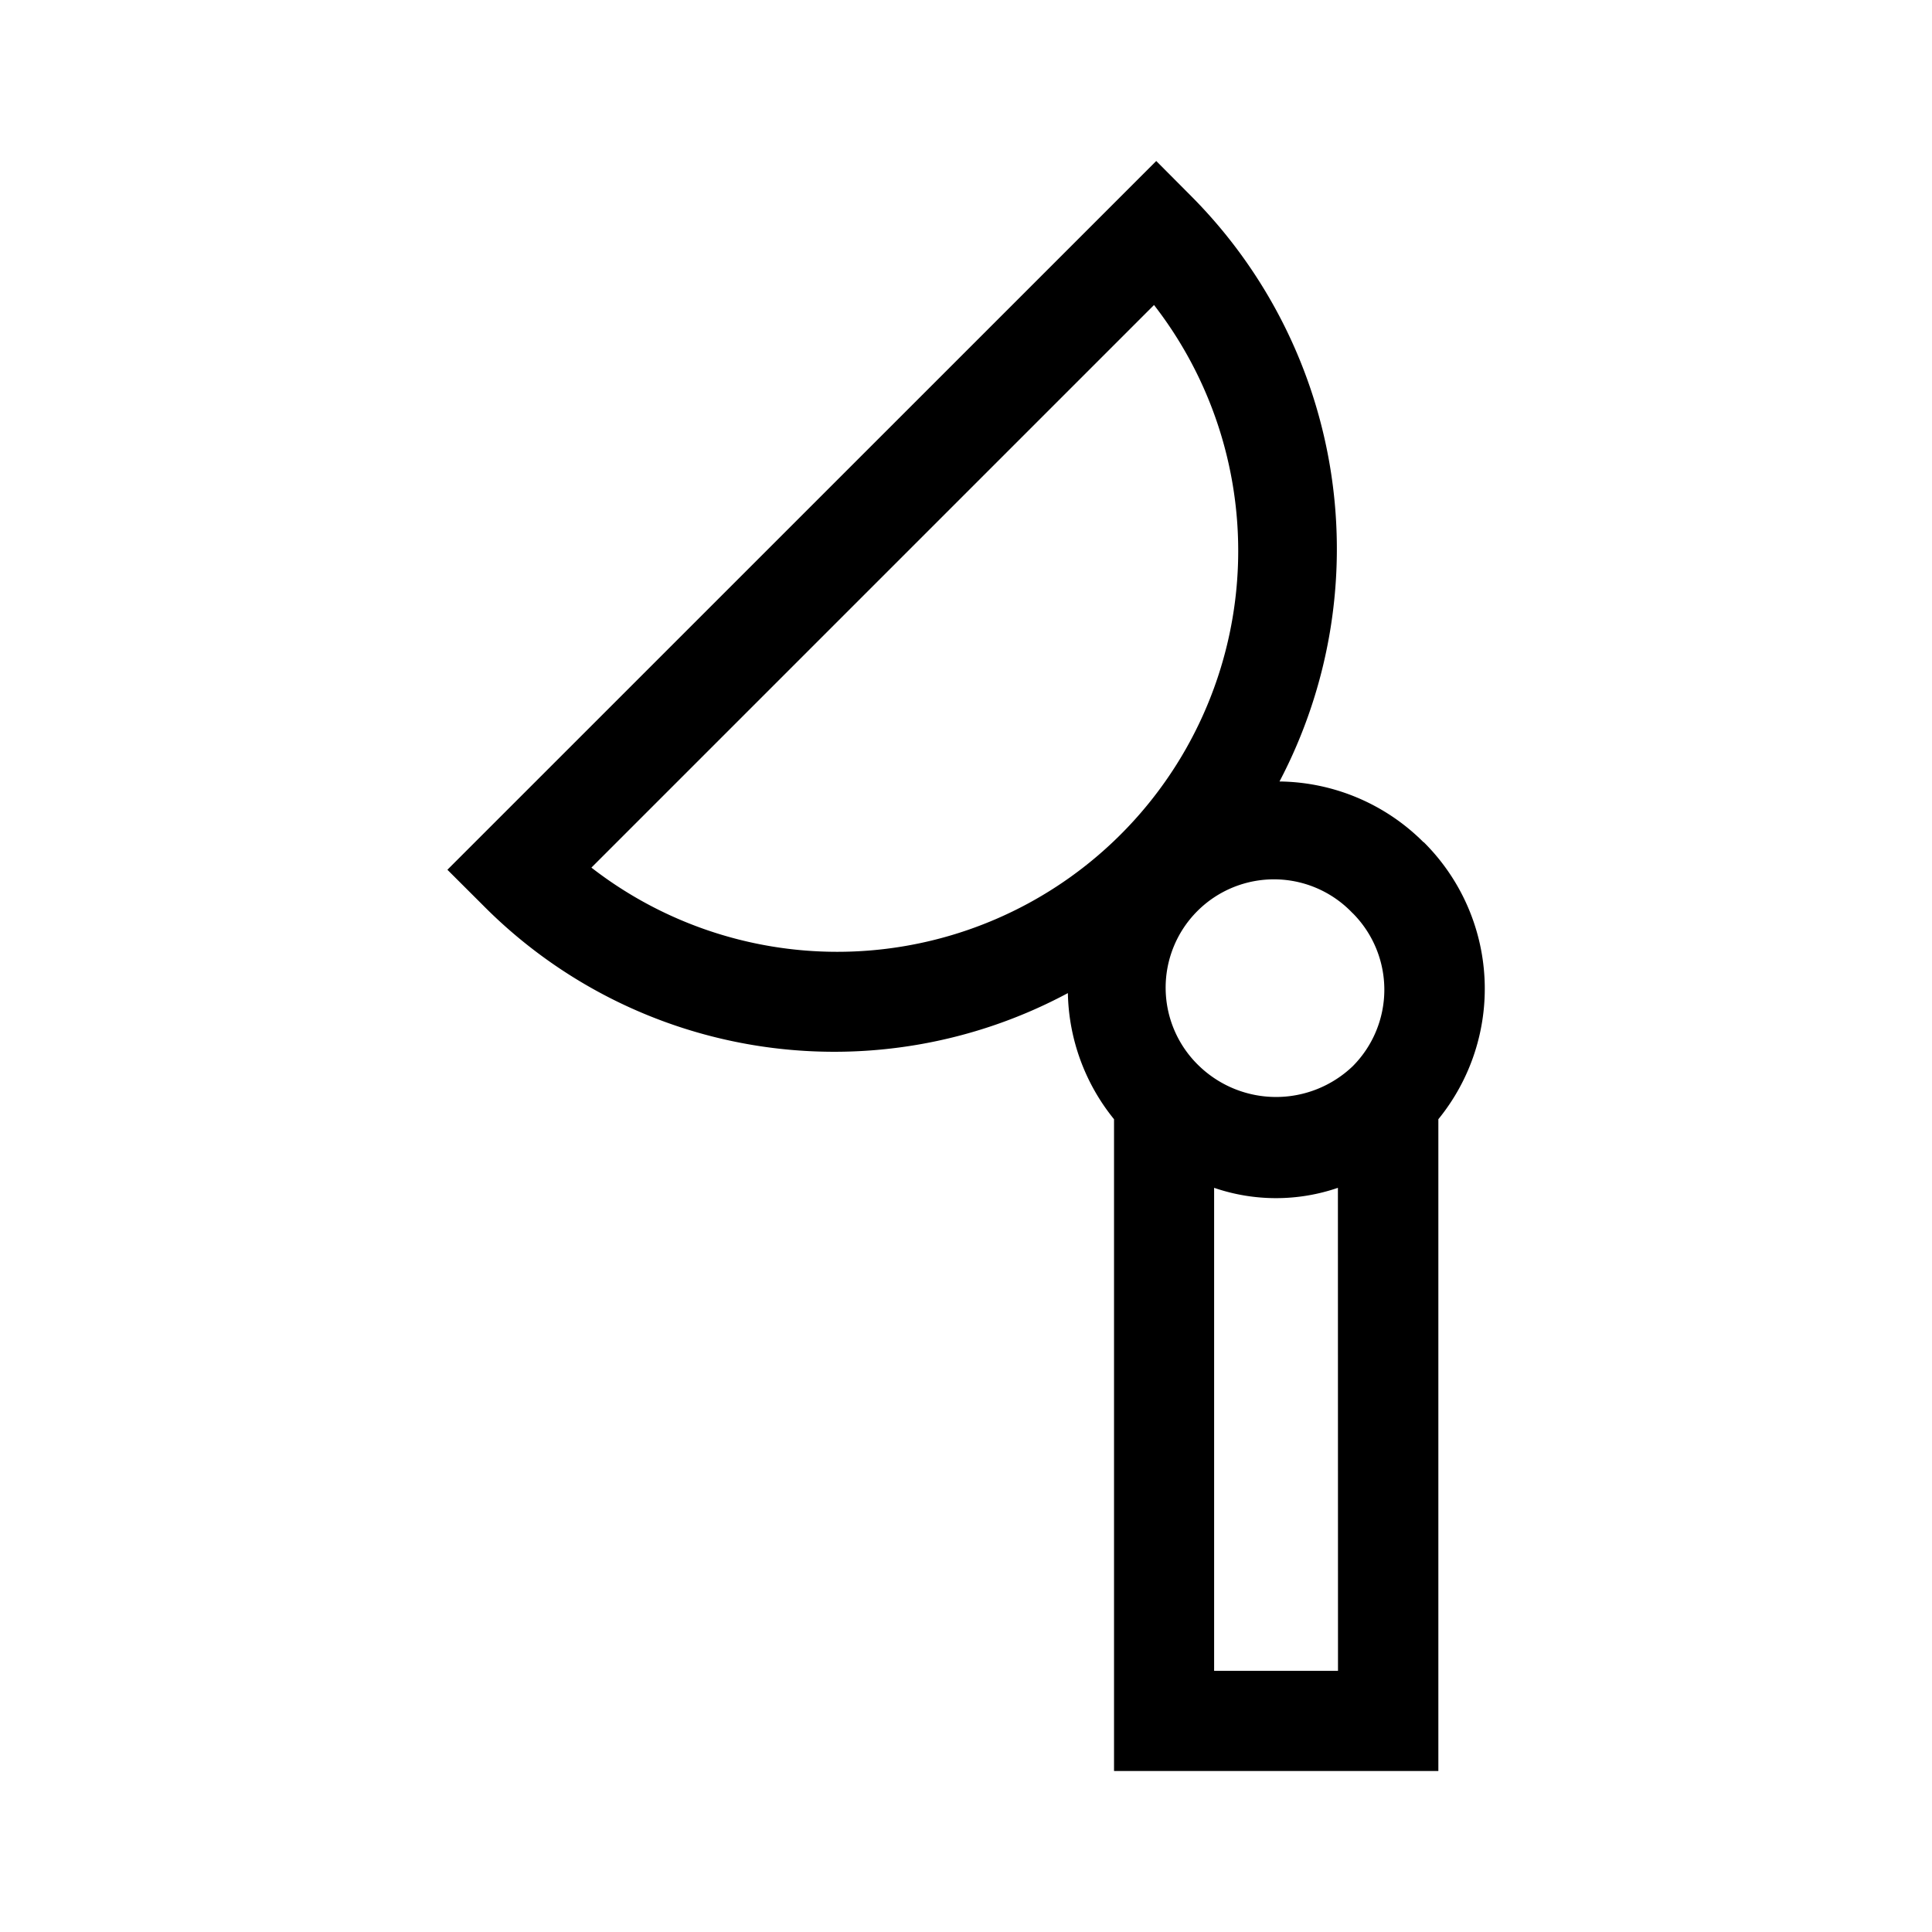 <svg id="Layer_1" data-name="Layer 1" xmlns="http://www.w3.org/2000/svg" viewBox="0 0 21.6 21.6">
  <path d="M15.915,9.416a2.313,2.313,0,0,0-1.61-.679,5.591,5.591,0,0,0-.983-6.54L12.927,1.8,5.002,9.724l.397.396a5.527,5.527,0,0,0,6.54.983,2.304,2.304,0,0,0,.516,1.41V19.8h3.626V12.513a2.309,2.309,0,0,0-.164-3.098ZM12.109,9.7a4.483,4.483,0,0,1-5.497,0l6.29-6.29A4.483,4.483,0,0,1,12.109,9.7Zm2.85,8.98H13.574V13.28a2.132,2.132,0,0,0,1.384,0Zm.164-6.759a1.24,1.24,0,0,1-1.713,0,1.211,1.211,0,1,1,1.712-1.712h.001A1.212,1.212,0,0,1,15.123,11.921Z"/>
</svg>
